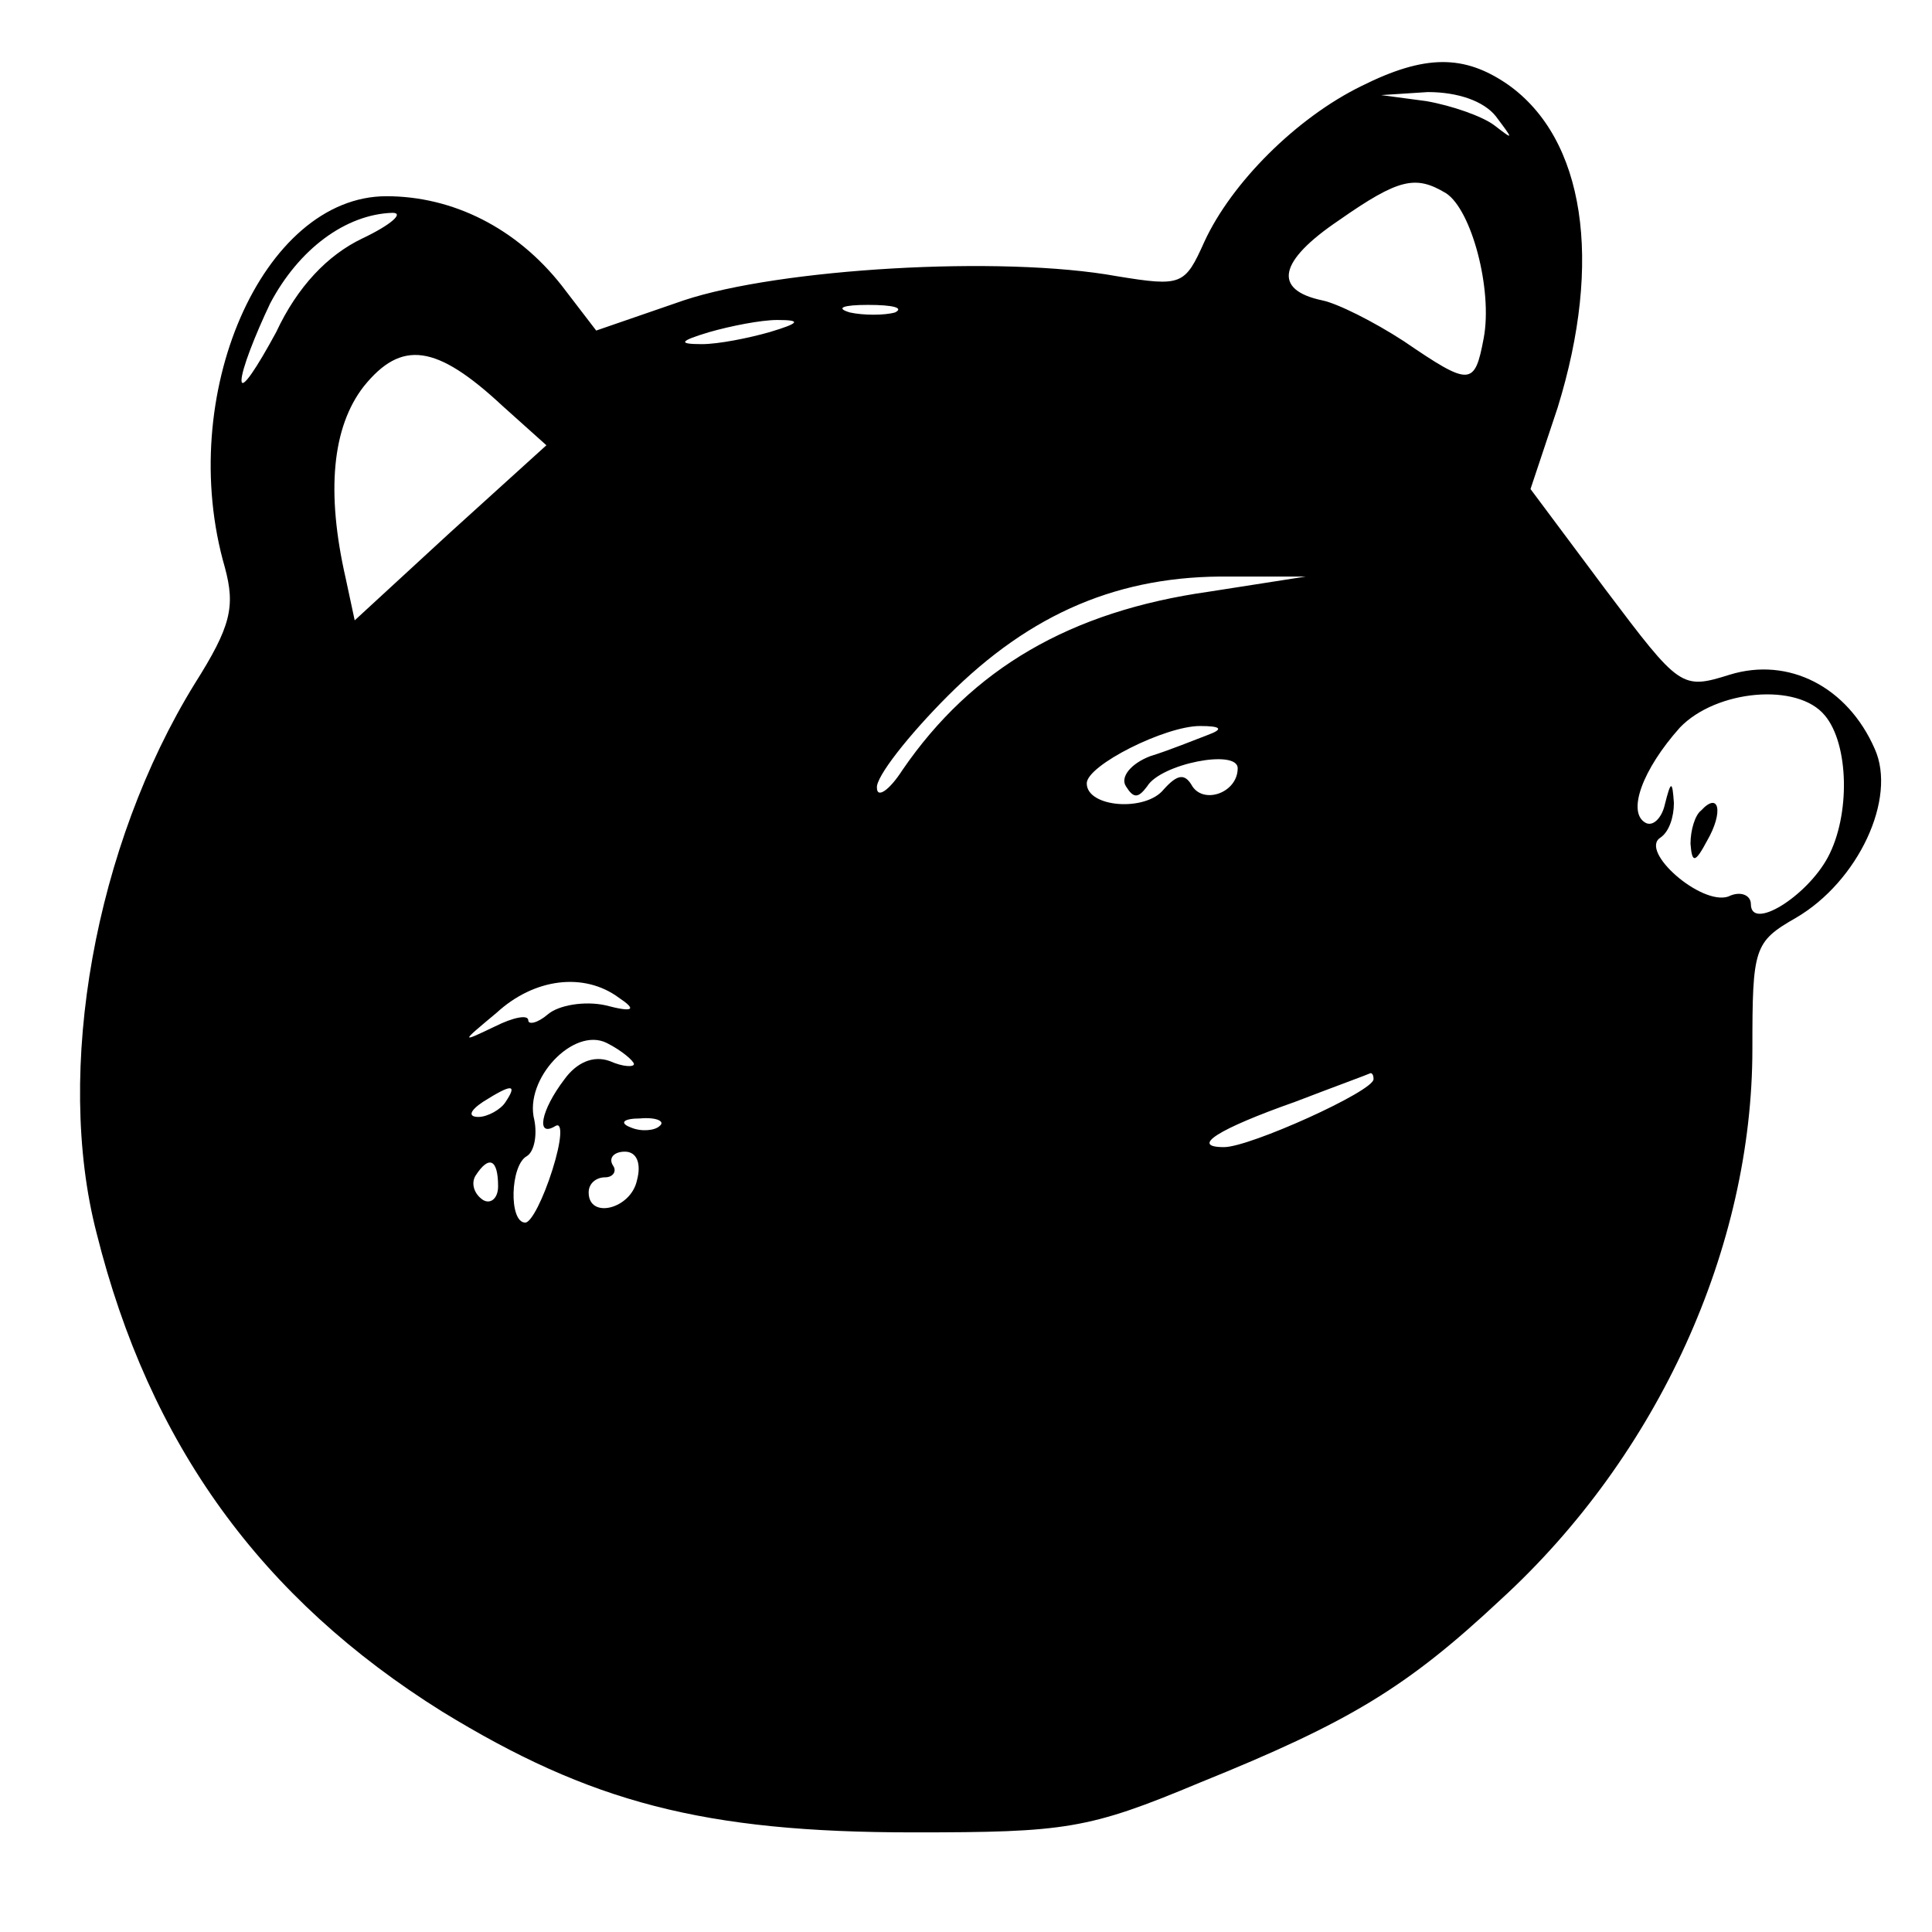 <?xml version="1.0" standalone="no"?>
<!DOCTYPE svg PUBLIC "-//W3C//DTD SVG 20010904//EN"
 "http://www.w3.org/TR/2001/REC-SVG-20010904/DTD/svg10.dtd">
<svg version="1.0" xmlns="http://www.w3.org/2000/svg"
 width="128pt" height="128pt" viewBox="0 0 128 128"
 preserveAspectRatio="xMidYMid meet">

<g transform="translate(0,128) scale(0.1,-0.1)"
fill="#000000" stroke="none">
<path d="M902 1223 c-43 -21 -86 -64 -104 -103 -13 -29 -15 -30 -58 -23 -77
14 -224 5 -287 -16 l-58 -20 -23 30 c-30 38 -72 59 -116 59 -82 0 -140 -132
-107 -246 7 -26 4 -39 -20 -77 -66 -107 -93 -256 -65 -364 35 -140 109 -242
229 -317 98 -60 173 -80 312 -80 101 0 116 2 190 33 99 40 137 63 199 121 105
96 167 234 167 365 0 67 1 71 29 87 41 24 67 79 52 112 -18 41 -57 61 -96 49
-32 -10 -33 -9 -82 56 l-50 67 18 54 c30 97 18 178 -33 214 -29 20 -55 20 -97
-1z m89 -20 c12 -16 12 -16 -1 -6 -8 6 -28 13 -45 16 l-30 4 31 2 c20 0 37 -6
45 -16z m-33 -51 c17 -11 31 -64 25 -96 -6 -32 -9 -32 -53 -2 -20 13 -44 25
-54 27 -33 7 -29 26 11 53 40 28 51 30 71 18z m-718 -30 c-23 -11 -43 -32 -57
-62 -13 -24 -23 -39 -23 -32 0 7 9 30 19 51 19 36 50 59 81 60 8 0 -1 -8 -20
-17z m353 -49 c-7 -2 -21 -2 -30 0 -10 3 -4 5 12 5 17 0 24 -2 18 -5z m-83
-13 c-14 -4 -34 -8 -45 -8 -16 0 -15 2 5 8 14 4 34 8 45 8 16 0 15 -2 -5 -8z
m-177 -49 l29 -26 -64 -58 -63 -58 -6 28 c-13 57 -9 100 12 127 25 31 48 28
92 -13z m468 -123 c-92 -13 -157 -51 -203 -118 -9 -14 -17 -19 -17 -12 -1 7
21 35 47 61 55 55 114 80 187 79 l50 0 -64 -10z m408 -82 c16 -19 17 -66 2
-94 -14 -26 -51 -49 -51 -31 0 6 -7 9 -15 5 -18 -6 -59 30 -45 39 6 4 9 14 9
23 -1 15 -2 15 -6 -1 -2 -9 -8 -15 -13 -12 -12 7 -2 35 23 63 24 25 78 30 96
8z m-409 -13 c-8 -3 -25 -10 -38 -14 -13 -5 -20 -14 -16 -20 5 -8 8 -8 14 0 9
15 60 25 60 12 0 -16 -22 -24 -30 -12 -5 9 -10 8 -19 -2 -12 -15 -51 -12 -51
4 0 12 52 38 75 38 14 0 16 -2 5 -6z m-390 -174 c12 -8 10 -10 -9 -5 -14 3
-31 0 -38 -6 -7 -6 -13 -7 -13 -4 0 4 -10 2 -22 -4 -23 -11 -23 -11 1 9 25 23
58 27 81 10z m10 -44 c0 -2 -7 -2 -16 2 -11 4 -22 -1 -30 -12 -16 -21 -19 -39
-6 -31 5 3 4 -10 -2 -29 -6 -19 -14 -35 -18 -35 -11 0 -10 38 1 44 5 3 7 14 5
24 -7 27 26 62 48 51 10 -5 18 -12 18 -14z m490 -10 c0 -8 -82 -45 -99 -45
-23 0 -4 12 47 30 26 10 48 18 50 19 1 0 2 -1 2 -4z m-575 -15 c-3 -5 -12 -10
-18 -10 -7 0 -6 4 3 10 19 12 23 12 15 0z m102 -16 c-3 -3 -12 -4 -19 -1 -8 3
-5 6 6 6 11 1 17 -2 13 -5z m-15 -36 c-4 -19 -32 -26 -32 -8 0 6 5 10 11 10 5
0 8 4 5 8 -3 5 1 9 8 9 8 0 11 -8 8 -19z m-92 -4 c0 -8 -5 -12 -10 -9 -6 4 -8
11 -5 16 9 14 15 11 15 -7z"/>
<path d="M1127 743 c-4 -3 -7 -13 -7 -22 1 -13 3 -13 11 2 11 19 8 33 -4 20z"/>
</g>
</svg>
